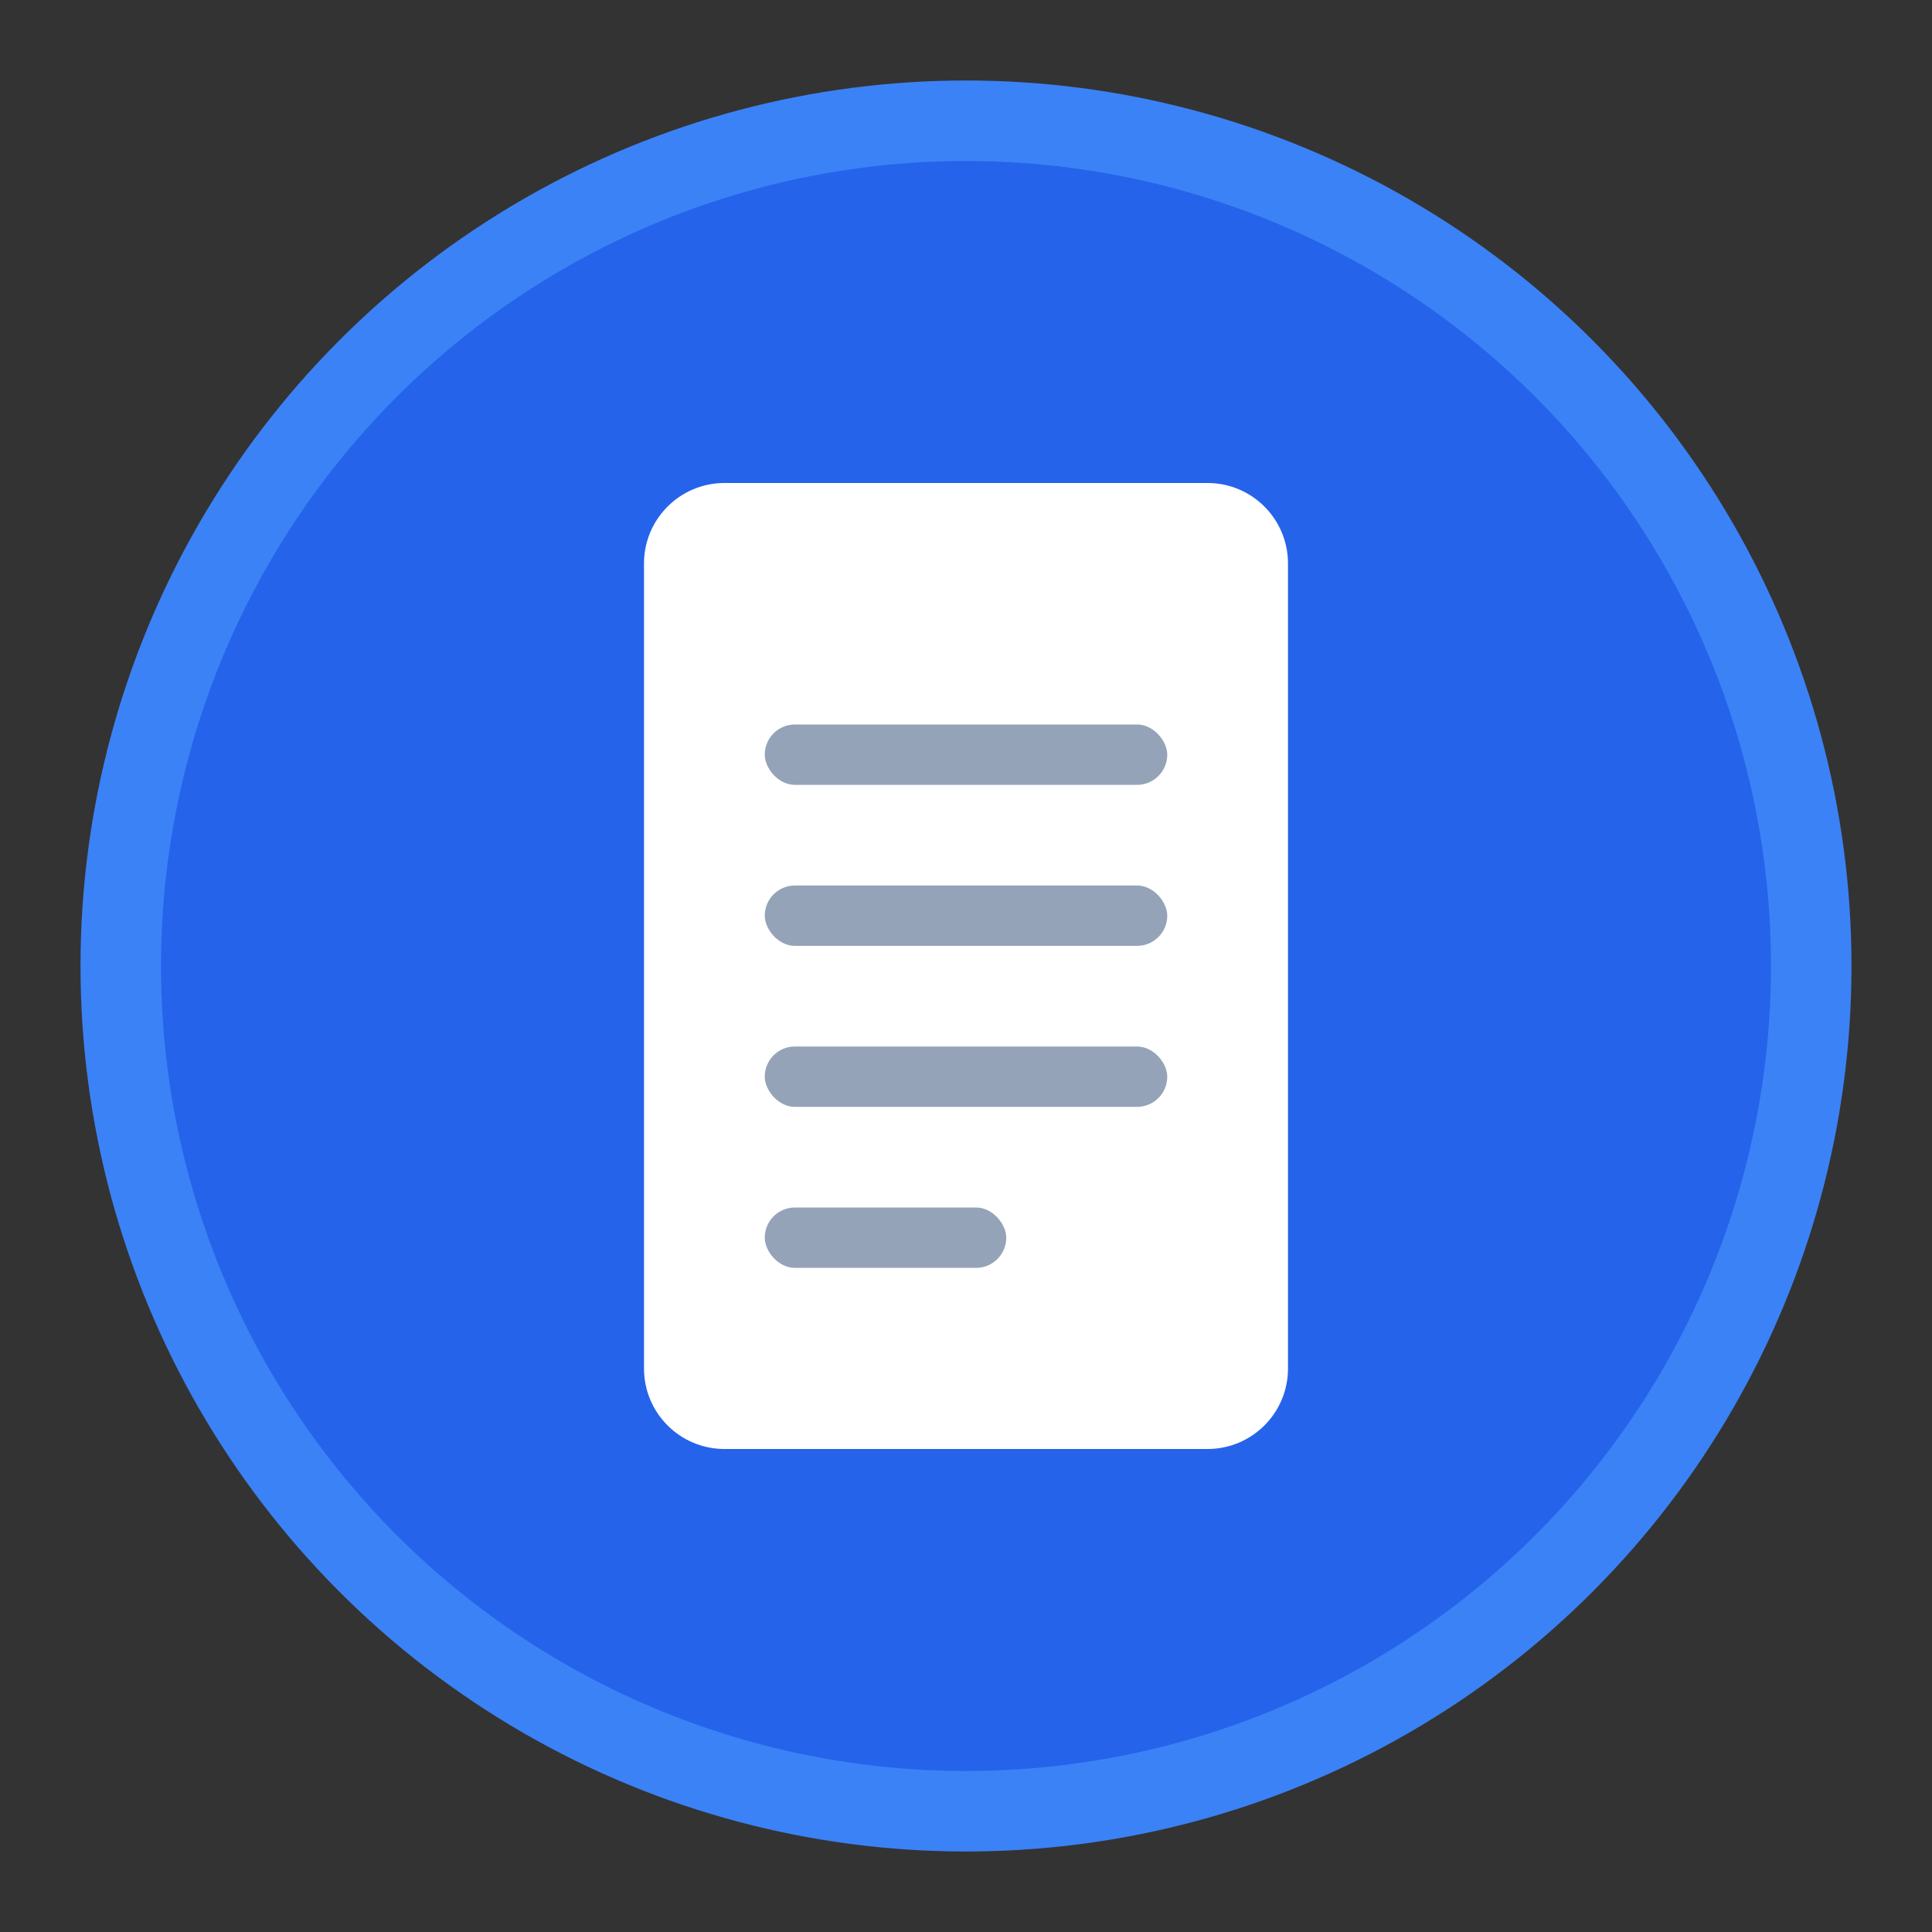 <svg width="30" height="30" viewBox="0 0 48 48" fill="none" xmlns="http://www.w3.org/2000/svg">
  <rect x="0" y="0" width="48" height="48" fill="#333333" stroke="none"/>
  <!-- Background Circle -->
  <circle cx="24" cy="24" r="22" fill="#3B82F6" />
  <circle cx="24" cy="24" r="20" fill="#2563EB" />
  
  <!-- Document Shape -->
  <path d="M16 14C16 12.895 16.895 12 18 12H30C31.105 12 32 12.895 32 14V34C32 35.105 31.105 36 30 36H18C16.895 36 16 35.105 16 34V14Z" fill="white" />
  
  <!-- Document Lines -->
  <rect x="19" y="18" width="10" height="1.5" rx="0.75" fill="#94A3B8" />
  <rect x="19" y="22" width="10" height="1.5" rx="0.75" fill="#94A3B8" />
  <rect x="19" y="26" width="10" height="1.5" rx="0.75" fill="#94A3B8" />
  <rect x="19" y="30" width="6" height="1.5" rx="0.75" fill="#94A3B8" />
   
 </svg>
